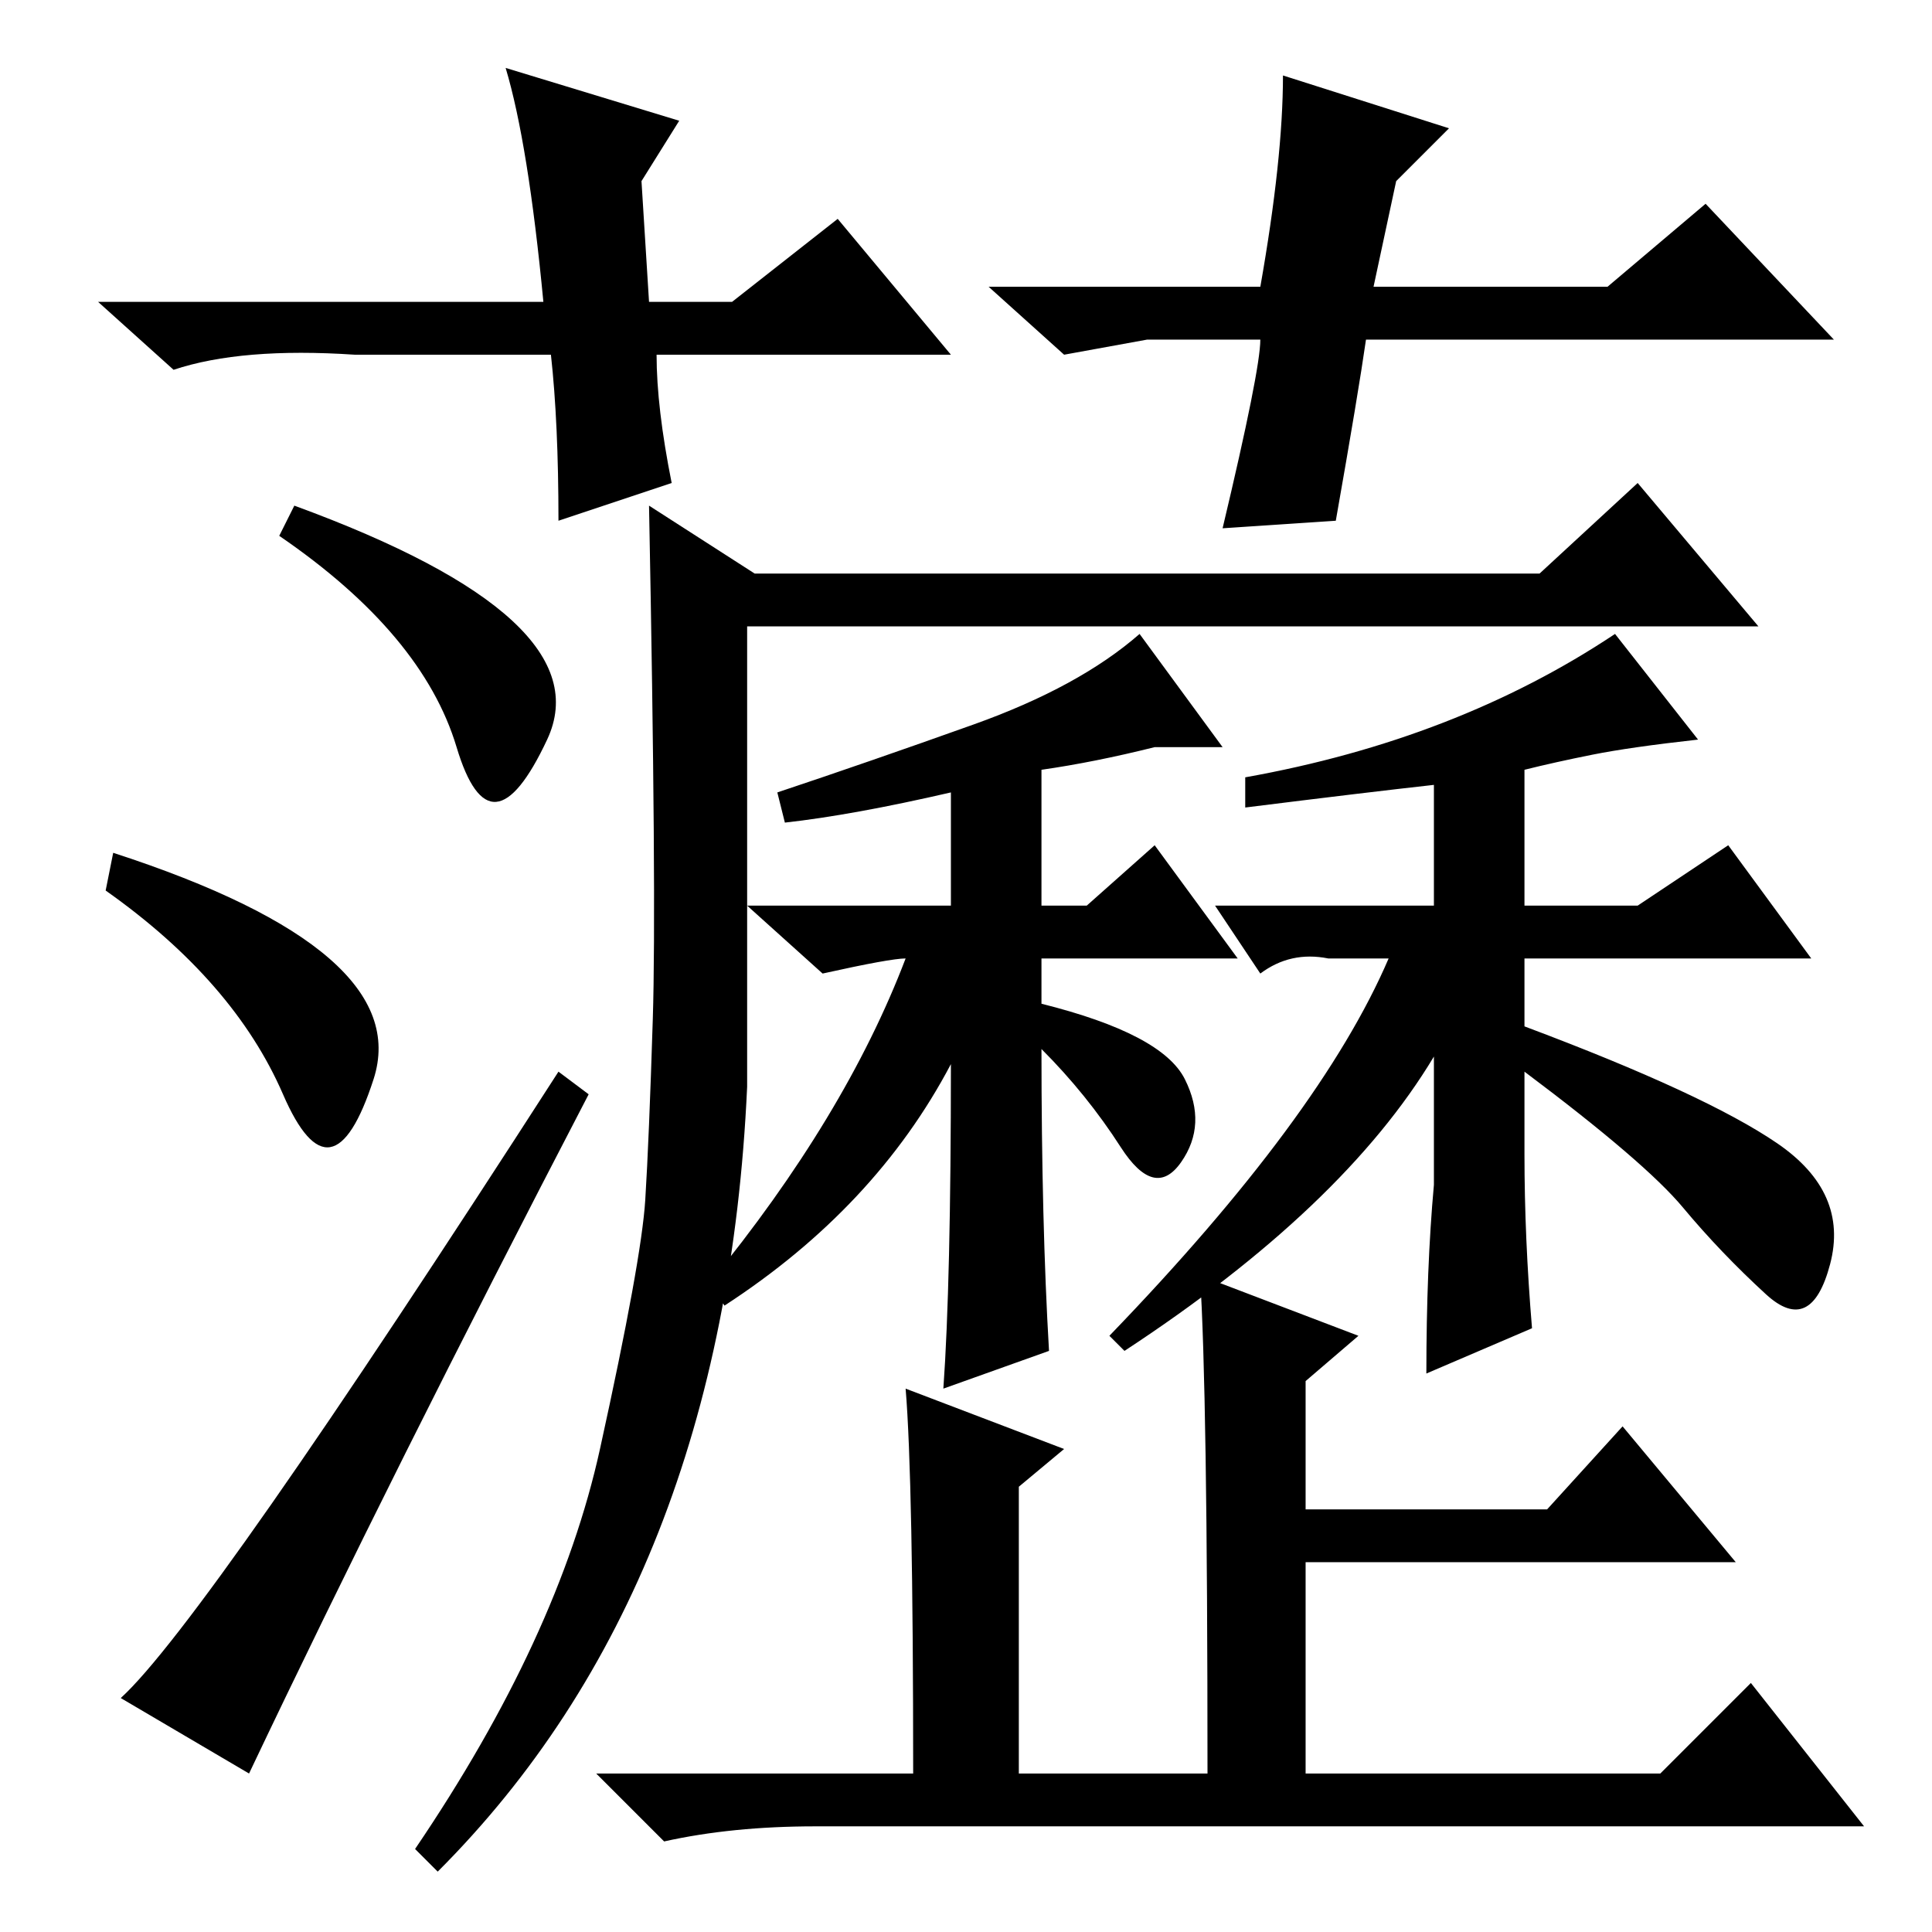 <?xml version="1.0" standalone="no"?>
<!DOCTYPE svg PUBLIC "-//W3C//DTD SVG 1.1//EN" "http://www.w3.org/Graphics/SVG/1.1/DTD/svg11.dtd" >
<svg xmlns="http://www.w3.org/2000/svg" xmlns:xlink="http://www.w3.org/1999/xlink" version="1.1" viewBox="0 -36 256 256">
  <g transform="matrix(1 0 0 -1 0 220)">
   <path fill="currentColor"
d="M15 143q40 -13 34.5 -30t-12 -2t-23.5 27zM39 189q41 -15 33.5 -31t-12 -1t-23.5 28zM79.5 64q5.5 25 6 33t1 24t-0.5 68l14 -9h104l13 12l16 -19h-134v-61q-3 -66 -41 -104l-3 3q19 28 24.5 53zM96 83l-2 3q18 22 26 43q-2 0 -11 -2l-10 9h27v15q-13 -3 -22 -4l-1 4
q12 4 26 9t22 12l11 -15h-9q-8 -2 -15 -3v-18h6l9 8l11 -15h-26v-6q16 -4 19 -10t-0.5 -11t-8 2t-10.5 13q0 -23 1 -40l-14 -5q1 14 1 43q-10 -19 -30 -32zM159 87l21 -8l-7 -6v-17h32l10 11l15 -18h-57v-28h47l12 12l15 -19h-139q-11 0 -20 -2l-9 9h42q0 39 -1 51l21 -8
l-6 -5v-38h25q0 51 -1 66zM202 154v-18h15l12 8l11 -15h-38v-9q24 -9 33.5 -15.5t7 -16t-8.5 -4t-11 11.5t-21 18v-11q0 -11 1 -23l-14 -6q0 14 1 25v17q-12 -20 -41 -39l-2 2q28 29 37 50h-8q-5 1 -9 -2l-6 9h29v16q-9 -1 -25 -3v4q28 5 49 19l11 -14q-9 -1 -14 -2t-9 -2z
M97 216l14 11l15 -18h-39q0 -7 2 -17l-15 -5q0 13 -1 22h-26q-15 1 -24 -2l-10 9h59q-2 21 -5 31l23 -7l-5 -8l1 -16h11zM152 211l-11 -2l-10 9h36q3 17 3 28l22 -7l-7 -7l-3 -14h31l13 11l17 -18h-62q-1 -7 -4 -24l-15 -1q5 21 5 25h-15zM16 31q11 10 58 83l4 -3
q-26 -50 -45 -90z" />
  </g>

</svg>
